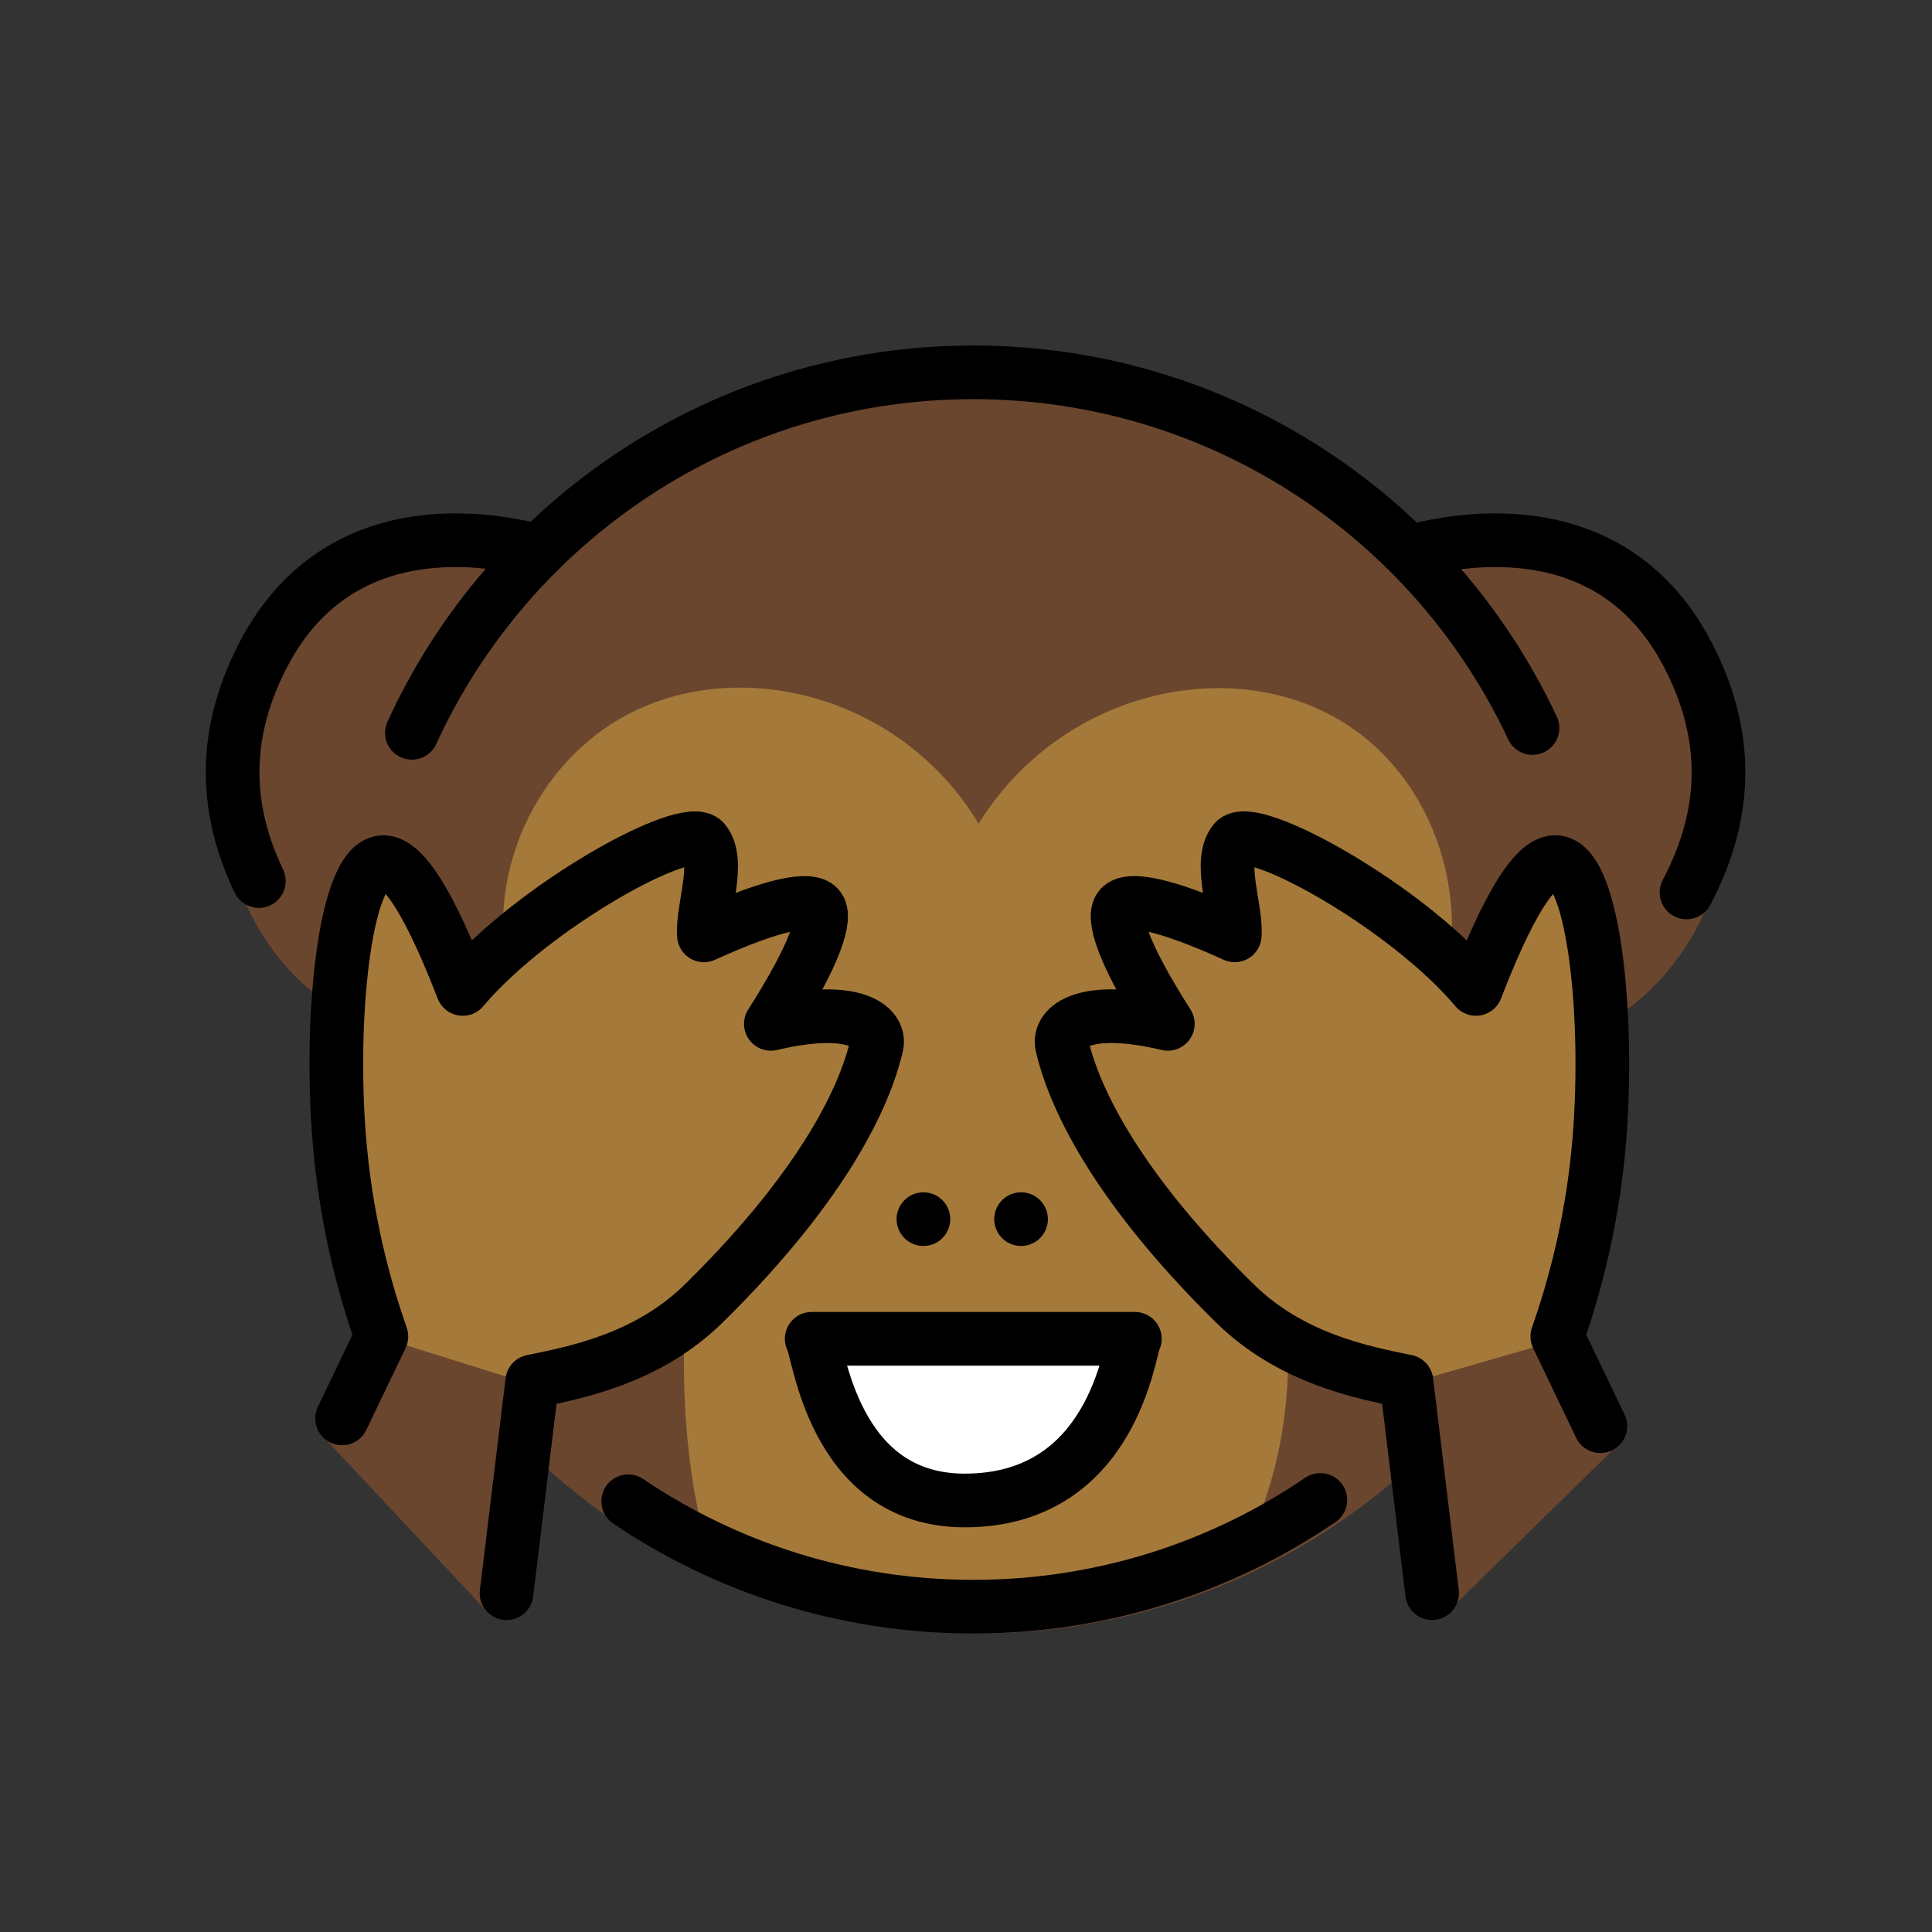 <svg version="1.1" id="emoji" xmlns="http://www.w3.org/2000/svg" x="0" y="0" viewBox="0 0 72 72" enable-background="new 0 0 72 72" xml:space="preserve">
  <rect x="0" y="0" width="72" height="72" fill="#333333" stroke="none"/>
  <g id="line-supplement">
    <path fill="none" stroke="#000000" stroke-width="2" stroke-linecap="round" stroke-linejoin="round" stroke-miterlimit="10" d="M19.745,30.37c0.735-1.436,1.847-2.672,3.236-3.51c4.232-2.552,10.528-1.089,13.491,3.837 c3.038-4.917,9.313-6.349,13.491-3.837c1.456,0.875,2.553,2.167,3.252,3.651"/>
  </g>
  <g id="color">
    <path fill="#6A462F" d="M52.535,20.208c0.33,0,7.023-2.183,10.307,3.921C66,30,64,36,59.356,38.441"/>
    <path fill="#6A462F" d="M60.43,36.876c0,13.255-10.745,24-24,24s-24-10.745-24-24c0-13.255,10.745-23,24-23 S60.43,23.621,60.43,36.876z"/>
    <path fill="#6A462F" d="M20.296,19.783c-0.347,0-7.502-2.359-10.828,4.119C6.532,29.623,9,36,13.13,37.886"/>
    <path fill="#A57939" d="M26.42,57.897c-1.017-3.304-1.424-8.784-0.067-14.784c-0.354-0.07-5.265-1.123-7.027-5.573 c-1.569-3.963,0.168-8.578,3.654-10.68c4.232-2.552,10.528-1.089,13.491,3.837 c3.038-4.917,9.313-6.349,13.491-3.837c3.578,2.151,4.989,6.817,3.654,10.68c-1.575,4.558-6.278,5.986-6.745,6.119 c0.722,2.184,2.423,8.348-0.562,14.238c-0.591,1.165-0.995,0-4.995,2"/>
    <path fill="#FFFFFF" d="M42.293,49.893c-0.204,0.268-0.753,6.022-6.339,6.025c-4.952,0.003-5.441-5.676-5.705-6.025 C34.264,49.893,38.279,49.893,42.293,49.893z"/>
    <path fill="#A57939" d="M12.517,52.859c1.884-3.928-0.188,0.875,1.696-3.053c-0.566-1.612-1.26-4.022-1.538-7.009 c-0.425-4.565,0.123-10.46,1.538-10.662c0.555-0.08,1.473,0.684,3.032,4.72c2.601-3.093,8.365-6.27,8.999-5.5 c0.623,0.757-0.09,2.538-0.01,3.503c2.655-1.207,3.95-1.404,4.266-1.05c0.319,0.356-0.082,1.694-1.772,4.349 c3.116-0.743,4.104,0.118,3.943,0.805c-0.608,2.586-2.7,5.931-6.437,9.607 c-2.097,2.063-4.741,2.573-6.399,2.913c-0.61,5.022-0.479,2.36-1.089,7.381"/>
    <path fill="#A57939" d="M59.64,53.149c-1.884-3.928,0.28,0.584-1.604-3.344c0.566-1.612,1.26-4.022,1.538-7.009 c0.425-4.565-0.123-10.46-1.538-10.662c-0.555-0.08-1.473,0.684-3.032,4.72 c-2.601-3.093-8.365-6.27-8.999-5.5c-0.623,0.757,0.09,2.538,0.01,3.503 c-2.655-1.207-3.95-1.404-4.266-1.05c-0.319,0.356,0.082,1.694,1.772,4.349 c-3.116-0.743-4.104,0.118-3.943,0.805c0.608,2.586,2.7,5.931,6.437,9.607c2.097,2.063,4.741,2.573,6.399,2.913 c0.61,5.022,0.347,2.869,0.957,7.891"/>
    <path fill="#6A462F" d="M58.552,49.791C58.539,49.764,58.545,49.777,58.552,49.791L58.552,49.791z"/>
    <path fill="#6A462F" d="M58.56,49.808l-6.147,1.768c0,0,0.459,2.778,1.293,8.73l6.651-6.515 C58.827,50.393,58.626,49.939,58.56,49.808z"/>
    <path fill="#6A462F" d="M58.552,49.791c0.002,0.004,0.006,0.011,0.008,0.017l0,0 C58.56,49.808,58.556,49.799,58.552,49.791z"/>
    <path fill="#6A462F" d="M14.111,49.815c0,0-0.009-0.581-2.005,3.792l5.993,6.391 c0.1,0.118,0.292,0.053,0.31-0.101c0.649-5.329,1.658-8.217,1.658-8.217L14.111,49.815z"/>
  </g>
  <g id="hair"/>
  <g id="skin"/>
  <g id="skin-shadow"/>
  <g id="line">
    <path fill="none" stroke="#000000" stroke-width="2" stroke-linecap="round" stroke-linejoin="round" stroke-miterlimit="10" d="M52.62,20.531c0.33,0,7.141-2.245,10.307,3.921c1.705,3.321,1.276,6.241-0.076,8.807"/>
    <path fill="none" stroke="#000000" stroke-width="2" stroke-linecap="round" stroke-linejoin="round" stroke-miterlimit="10" d="M20.092,20.531c-0.33,0-7.141-2.245-10.307,3.921c-1.611,3.139-1.316,5.919-0.138,8.382"/>
    <path fill="none" stroke="#000000" stroke-width="2" stroke-linecap="round" stroke-linejoin="round" stroke-miterlimit="10" d="M42.293,49.893c-0.204,0.268-0.753,6.022-6.339,6.025c-4.952,0.003-5.441-5.676-5.705-6.025 C34.264,49.893,38.279,49.893,42.293,49.893z"/>
    <circle cx="34.413" cy="45.434" r="1"/>
    <circle cx="38.052" cy="45.434" r="1"/>
    <path fill="none" stroke="#000000" stroke-width="2" stroke-linecap="round" stroke-linejoin="round" stroke-miterlimit="10" d="M49.205,55.898c-3.685,2.511-8.138,3.978-12.934,3.978c-4.763,0-9.189-1.448-12.86-3.928"/>
    <path fill="none" stroke="#000000" stroke-width="2" stroke-linecap="round" stroke-linejoin="round" stroke-miterlimit="10" d="M15.349,27.31C18.979,19.383,26.982,13.876,36.271,13.876c9.219,0,17.172,5.424,20.84,13.255"/>
    <path fill="none" stroke="#000000" stroke-width="2" stroke-linecap="round" stroke-linejoin="round" stroke-miterlimit="10" d="M59.64,53.149c-1.884-3.928,0.28,0.584-1.604-3.344c0.566-1.612,1.26-4.022,1.538-7.009 c0.425-4.565-0.123-10.46-1.538-10.662c-0.555-0.08-1.473,0.684-3.032,4.72 c-2.601-3.093-8.365-6.27-8.999-5.5c-0.623,0.757,0.09,2.538,0.01,3.503 c-2.655-1.207-3.95-1.404-4.266-1.05c-0.319,0.356,0.082,1.694,1.772,4.349 c-3.116-0.743-4.104,0.118-3.943,0.805c0.608,2.586,2.7,5.931,6.437,9.607c2.097,2.063,4.741,2.573,6.399,2.913 c0.61,5.022,0.347,2.869,0.957,7.891"/>
    <path fill="none" stroke="#000000" stroke-width="2" stroke-linecap="round" stroke-linejoin="round" stroke-miterlimit="10" d="M12.749,52.859c1.884-3.928-0.42,0.875,1.464-3.053c-0.566-1.612-1.26-4.022-1.538-7.009 c-0.425-4.565,0.123-10.46,1.538-10.662c0.555-0.08,1.473,0.684,3.032,4.72c2.601-3.093,8.365-6.27,8.999-5.5 c0.623,0.757-0.09,2.538-0.01,3.503c2.655-1.207,3.95-1.404,4.266-1.05c0.319,0.356-0.082,1.694-1.772,4.349 c3.116-0.743,4.104,0.118,3.943,0.805c-0.608,2.586-2.7,5.931-6.437,9.607 c-2.097,2.063-4.741,2.573-6.399,2.913c-0.61,5.022-0.348,2.869-0.958,7.891"/>
  </g>
</svg>
